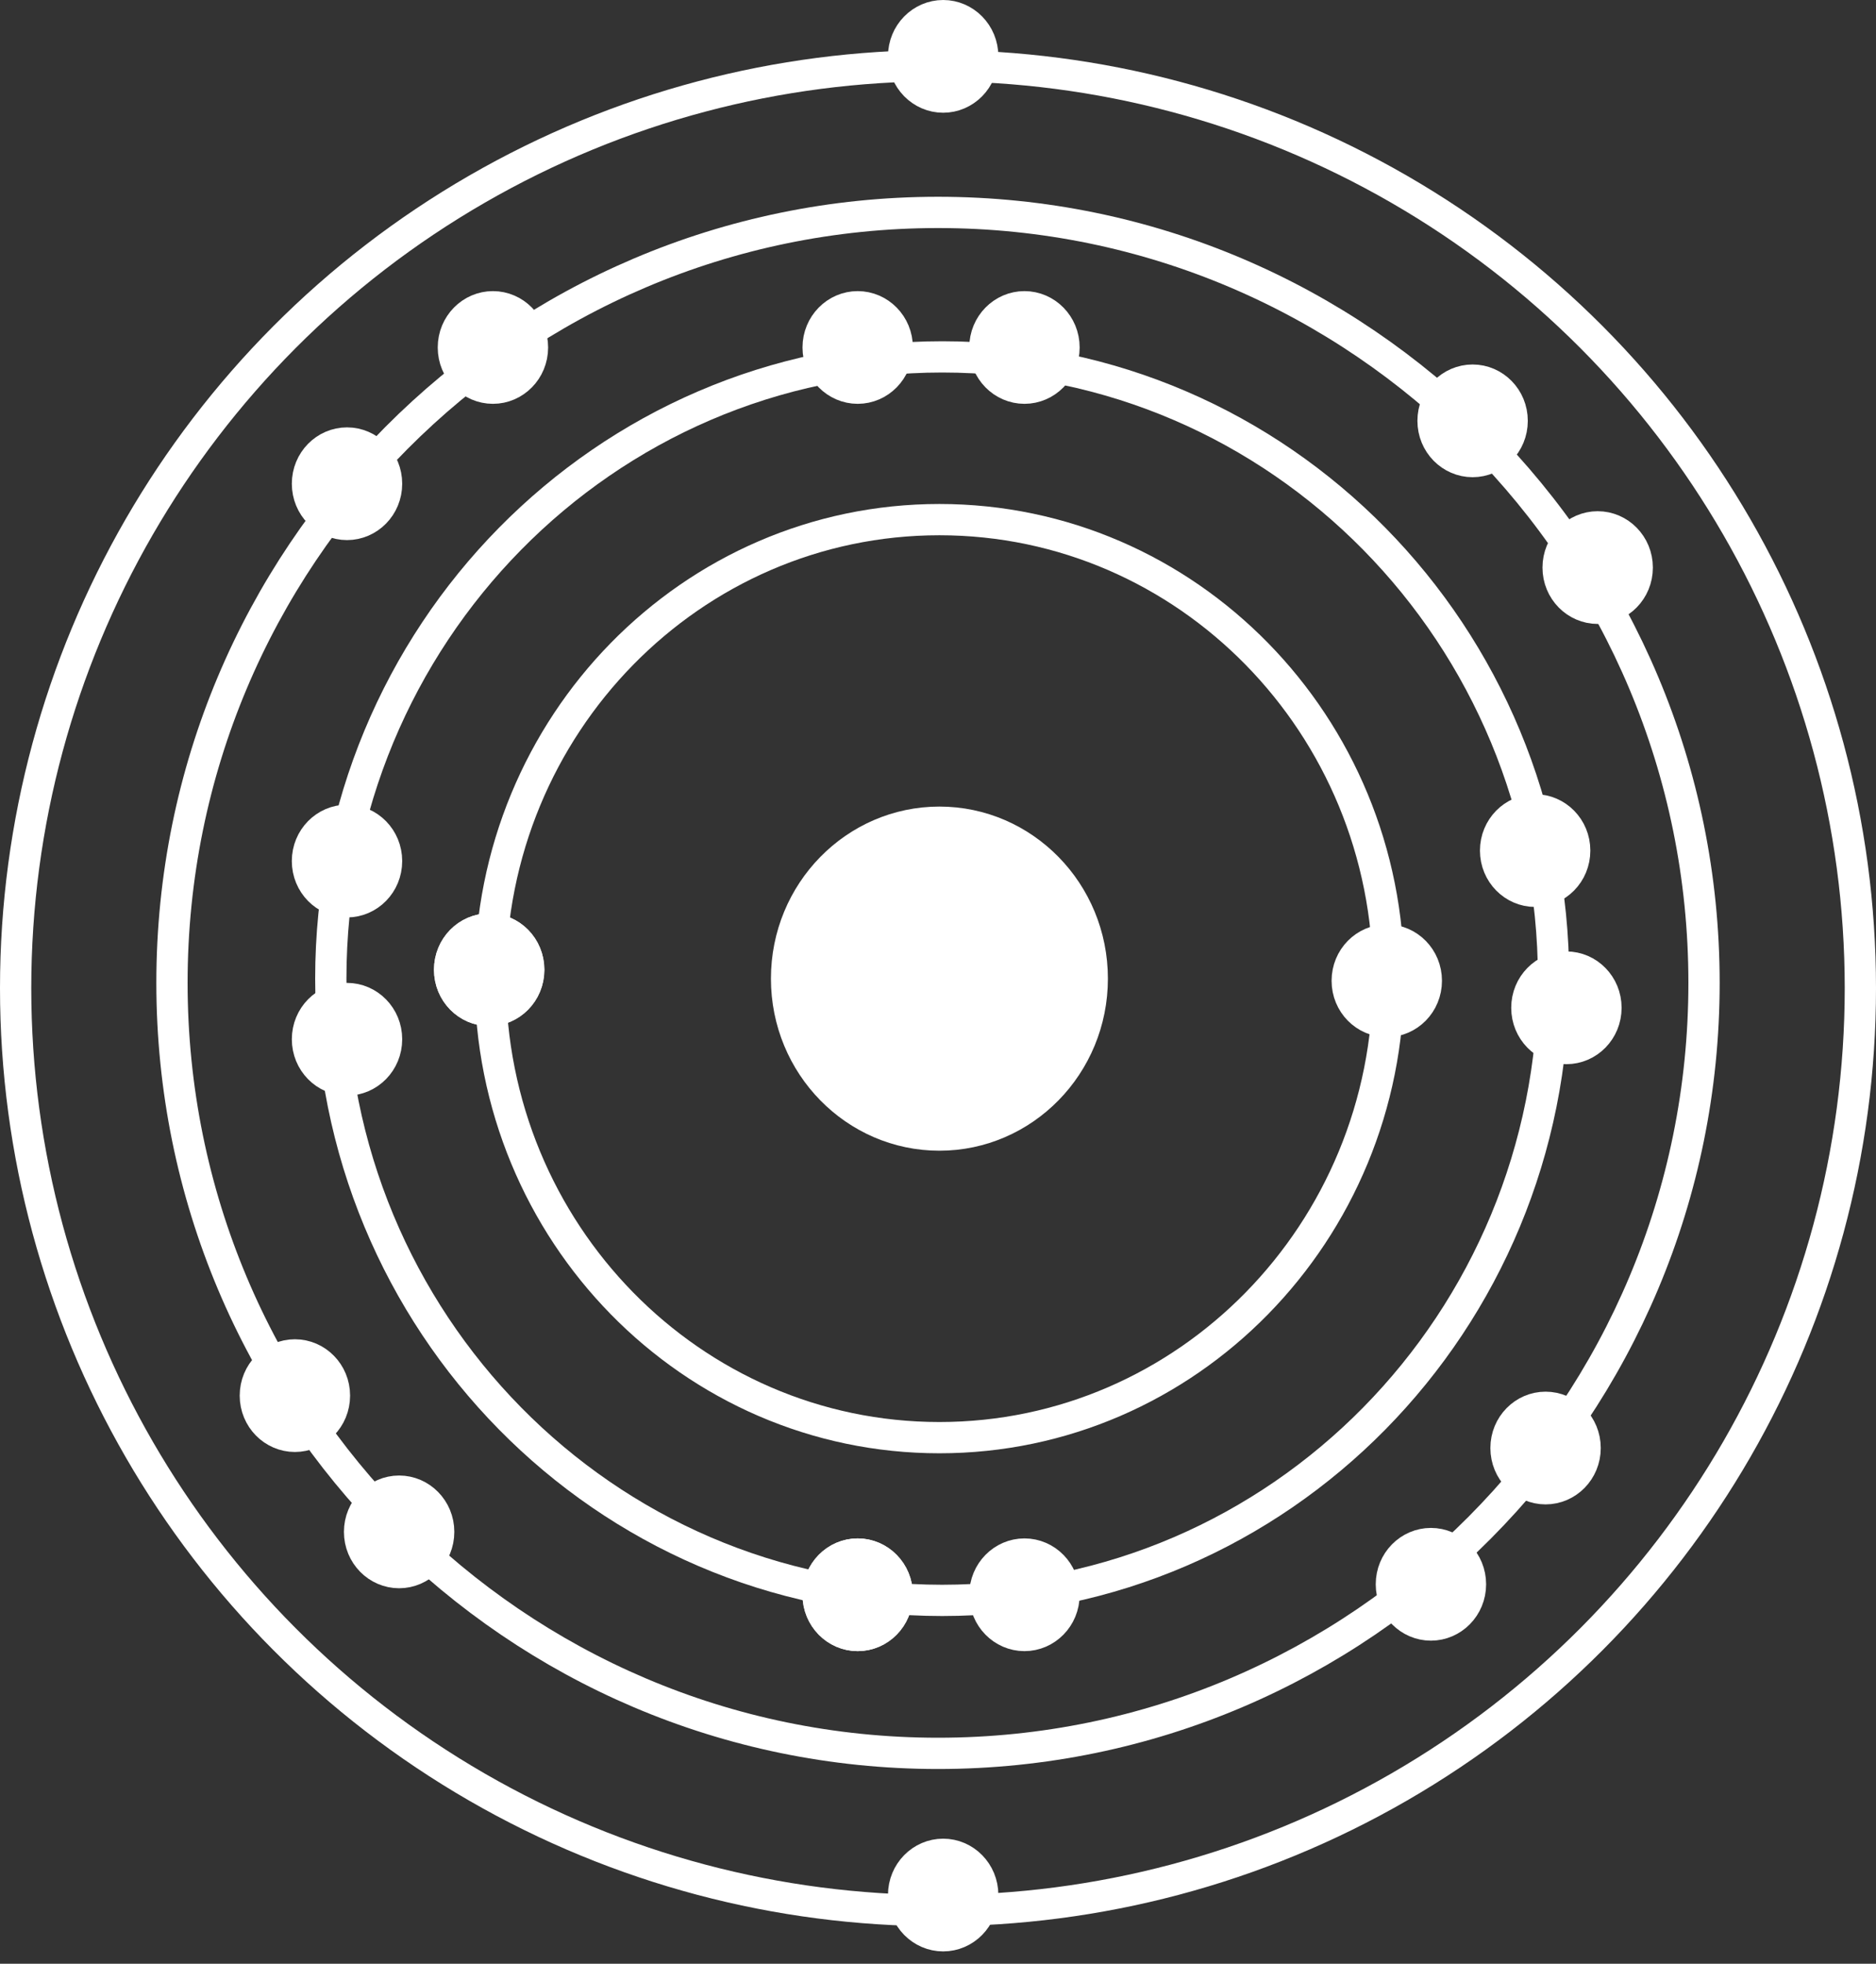 <svg width="150" height="157" viewBox="0 0 150 157" fill="none" xmlns="http://www.w3.org/2000/svg">
<rect x="0" y="0" width="150" height="157" fill="#333333" stroke="none"/>
<path d="M130.909 45.378C130.909 47.201 129.469 48.634 127.746 48.634C126.024 48.634 124.583 47.201 124.583 45.378C124.583 43.555 126.024 42.121 127.746 42.121C129.469 42.121 130.909 43.555 130.909 45.378Z" fill="white" stroke="white" stroke-width="2.5"/>
<path d="M30.909 83.087C30.909 84.91 29.469 86.344 27.747 86.344C26.024 86.344 24.584 84.91 24.584 83.087C24.584 81.264 26.024 79.831 27.747 79.831C29.469 79.831 30.909 81.264 30.909 83.087Z" fill="white" stroke="white" stroke-width="2.5"/>
<path d="M35.076 122.473C35.076 124.296 33.635 125.729 31.913 125.729C30.191 125.729 28.75 124.296 28.75 122.473C28.75 120.65 30.191 119.216 31.913 119.216C33.635 119.216 35.076 120.65 35.076 122.473Z" fill="white" stroke="white" stroke-width="2.5"/>
<path d="M42.576 27.78C42.576 29.603 41.135 31.036 39.413 31.036C37.691 31.036 36.25 29.603 36.25 27.78C36.25 25.957 37.691 24.524 39.413 24.524C41.135 24.524 42.576 25.957 42.576 27.78Z" fill="white" stroke="white" stroke-width="2.5"/>
<path d="M111.025 78.241C111.025 98.534 94.922 114.939 75.113 114.939C55.304 114.939 39.201 98.534 39.201 78.241C39.201 57.949 55.304 41.543 75.113 41.543C94.922 41.543 111.025 57.949 111.025 78.241Z" stroke="white" stroke-width="2.5"/>
<path d="M124.218 78.241C124.218 105.714 102.312 127.95 75.334 127.95C48.355 127.95 26.45 105.714 26.45 78.241C26.45 50.769 48.355 28.532 75.334 28.532C102.312 28.532 124.218 50.769 124.218 78.241Z" stroke="white" stroke-width="2.5"/>
<path d="M87.334 78.241C87.334 85.173 81.838 90.748 75.113 90.748C68.388 90.748 62.892 85.173 62.892 78.241C62.892 71.31 68.388 65.735 75.113 65.735C81.838 65.735 87.334 71.31 87.334 78.241Z" fill="white" stroke="white" stroke-width="2.5"/>
<path d="M42.275 77.53C42.275 79.353 40.834 80.786 39.112 80.786C37.39 80.786 35.949 79.353 35.949 77.53C35.949 75.707 37.39 74.273 39.112 74.273C40.834 74.273 42.275 75.707 42.275 77.53Z" fill="white" stroke="white" stroke-width="2.5"/>
<path d="M42.276 77.53C42.276 79.353 40.835 80.786 39.113 80.786C37.39 80.786 35.95 79.353 35.95 77.53C35.95 75.707 37.39 74.273 39.113 74.273C40.835 74.273 42.276 75.707 42.276 77.53Z" fill="white" stroke="white" stroke-width="2.5"/>
<path d="M26.742 111.579C26.742 113.402 25.302 114.835 23.579 114.835C21.857 114.835 20.416 113.402 20.416 111.579C20.416 109.756 21.857 108.323 23.579 108.323C25.302 108.323 26.742 109.756 26.742 111.579Z" fill="white" stroke="white" stroke-width="2.5"/>
<path d="M114.046 78.411C114.046 80.234 112.605 81.667 110.883 81.667C109.16 81.667 107.72 80.234 107.72 78.411C107.72 76.588 109.16 75.154 110.883 75.154C112.605 75.154 114.046 76.588 114.046 78.411Z" fill="white" stroke="white" stroke-width="2.5"/>
<path d="M85.076 127.501C85.076 129.324 83.635 130.757 81.913 130.757C80.191 130.757 78.75 129.324 78.75 127.501C78.75 125.677 80.191 124.244 81.913 124.244C83.635 124.244 85.076 125.677 85.076 127.501Z" fill="white" stroke="white" stroke-width="2.5"/>
<path d="M78.576 151.506C78.576 153.33 77.135 154.763 75.413 154.763C73.691 154.763 72.25 153.33 72.25 151.506C72.25 149.683 73.691 148.25 75.413 148.25C77.135 148.25 78.576 149.683 78.576 151.506Z" fill="white" stroke="white" stroke-width="2.5"/>
<path d="M117.576 126.663C117.576 128.486 116.135 129.919 114.413 129.919C112.691 129.919 111.25 128.486 111.25 126.663C111.25 124.84 112.691 123.406 114.413 123.406C116.135 123.406 117.576 124.84 117.576 126.663Z" fill="white" stroke="white" stroke-width="2.5"/>
<path d="M128.409 80.573C128.409 82.397 126.968 83.83 125.246 83.83C123.524 83.83 122.083 82.397 122.083 80.573C122.083 78.75 123.524 77.317 125.246 77.317C126.968 77.317 128.409 78.75 128.409 80.573Z" fill="white" stroke="white" stroke-width="2.5"/>
<path d="M71.742 27.78C71.742 29.603 70.302 31.036 68.579 31.036C66.857 31.036 65.416 29.603 65.416 27.78C65.416 25.957 66.857 24.524 68.579 24.524C70.302 24.524 71.742 25.957 71.742 27.78Z" fill="white" stroke="white" stroke-width="2.5"/>
<path d="M125.909 68.004C125.909 69.827 124.468 71.26 122.746 71.26C121.024 71.26 119.583 69.827 119.583 68.004C119.583 66.18 121.024 64.747 122.746 64.747C124.468 64.747 125.909 66.18 125.909 68.004Z" fill="white" stroke="white" stroke-width="2.5"/>
<path d="M30.909 68.841C30.909 70.665 29.468 72.098 27.746 72.098C26.024 72.098 24.583 70.665 24.583 68.841C24.583 67.018 26.024 65.585 27.746 65.585C29.468 65.585 30.909 67.018 30.909 68.841Z" fill="white" stroke="white" stroke-width="2.5"/>
<path d="M126.742 115.769C126.742 117.592 125.302 119.025 123.579 119.025C121.857 119.025 120.417 117.592 120.417 115.769C120.417 113.946 121.857 112.513 123.579 112.513C125.302 112.513 126.742 113.946 126.742 115.769Z" fill="white" stroke="white" stroke-width="2.5"/>
<path d="M30.909 38.674C30.909 40.497 29.469 41.93 27.747 41.93C26.024 41.93 24.584 40.497 24.584 38.674C24.584 36.851 26.024 35.418 27.747 35.418C29.469 35.418 30.909 36.851 30.909 38.674Z" fill="white" stroke="white" stroke-width="2.5"/>
<path d="M136.25 78.581C136.25 112.608 108.821 140.18 75 140.18C41.179 140.18 13.75 112.608 13.75 78.581C13.75 44.554 41.179 16.982 75 16.982C108.821 16.982 136.25 44.554 136.25 78.581Z" stroke="white" stroke-width="2.5"/>
<circle cx="75" cy="79" r="73.75" stroke="white" stroke-width="2.5"/>
<path d="M71.742 127.501C71.742 129.324 70.302 130.757 68.579 130.757C66.857 130.757 65.416 129.324 65.416 127.501C65.416 125.677 66.857 124.244 68.579 124.244C70.302 124.244 71.742 125.677 71.742 127.501Z" fill="white" stroke="white" stroke-width="2.5"/>
<path d="M71.742 127.501C71.742 129.324 70.302 130.757 68.579 130.757C66.857 130.757 65.416 129.324 65.416 127.501C65.416 125.677 66.857 124.244 68.579 124.244C70.302 124.244 71.742 125.677 71.742 127.501Z" fill="white" stroke="white" stroke-width="2.5"/>
<path d="M78.576 4.506C78.576 6.33 77.135 7.763 75.413 7.763C73.691 7.763 72.25 6.33 72.25 4.506C72.25 2.683 73.691 1.25 75.413 1.25C77.135 1.25 78.576 2.683 78.576 4.506Z" fill="white" stroke="white" stroke-width="2.5"/>
<path d="M120.909 33.646C120.909 35.469 119.469 36.902 117.746 36.902C116.024 36.902 114.583 35.469 114.583 33.646C114.583 31.823 116.024 30.39 117.746 30.39C119.469 30.39 120.909 31.823 120.909 33.646Z" fill="white" stroke="white" stroke-width="2.5"/>
<path d="M85.076 27.78C85.076 29.603 83.635 31.036 81.913 31.036C80.191 31.036 78.75 29.603 78.75 27.78C78.75 25.957 80.191 24.524 81.913 24.524C83.635 24.524 85.076 25.957 85.076 27.78Z" fill="white" stroke="white" stroke-width="2.5"/>
</svg>
